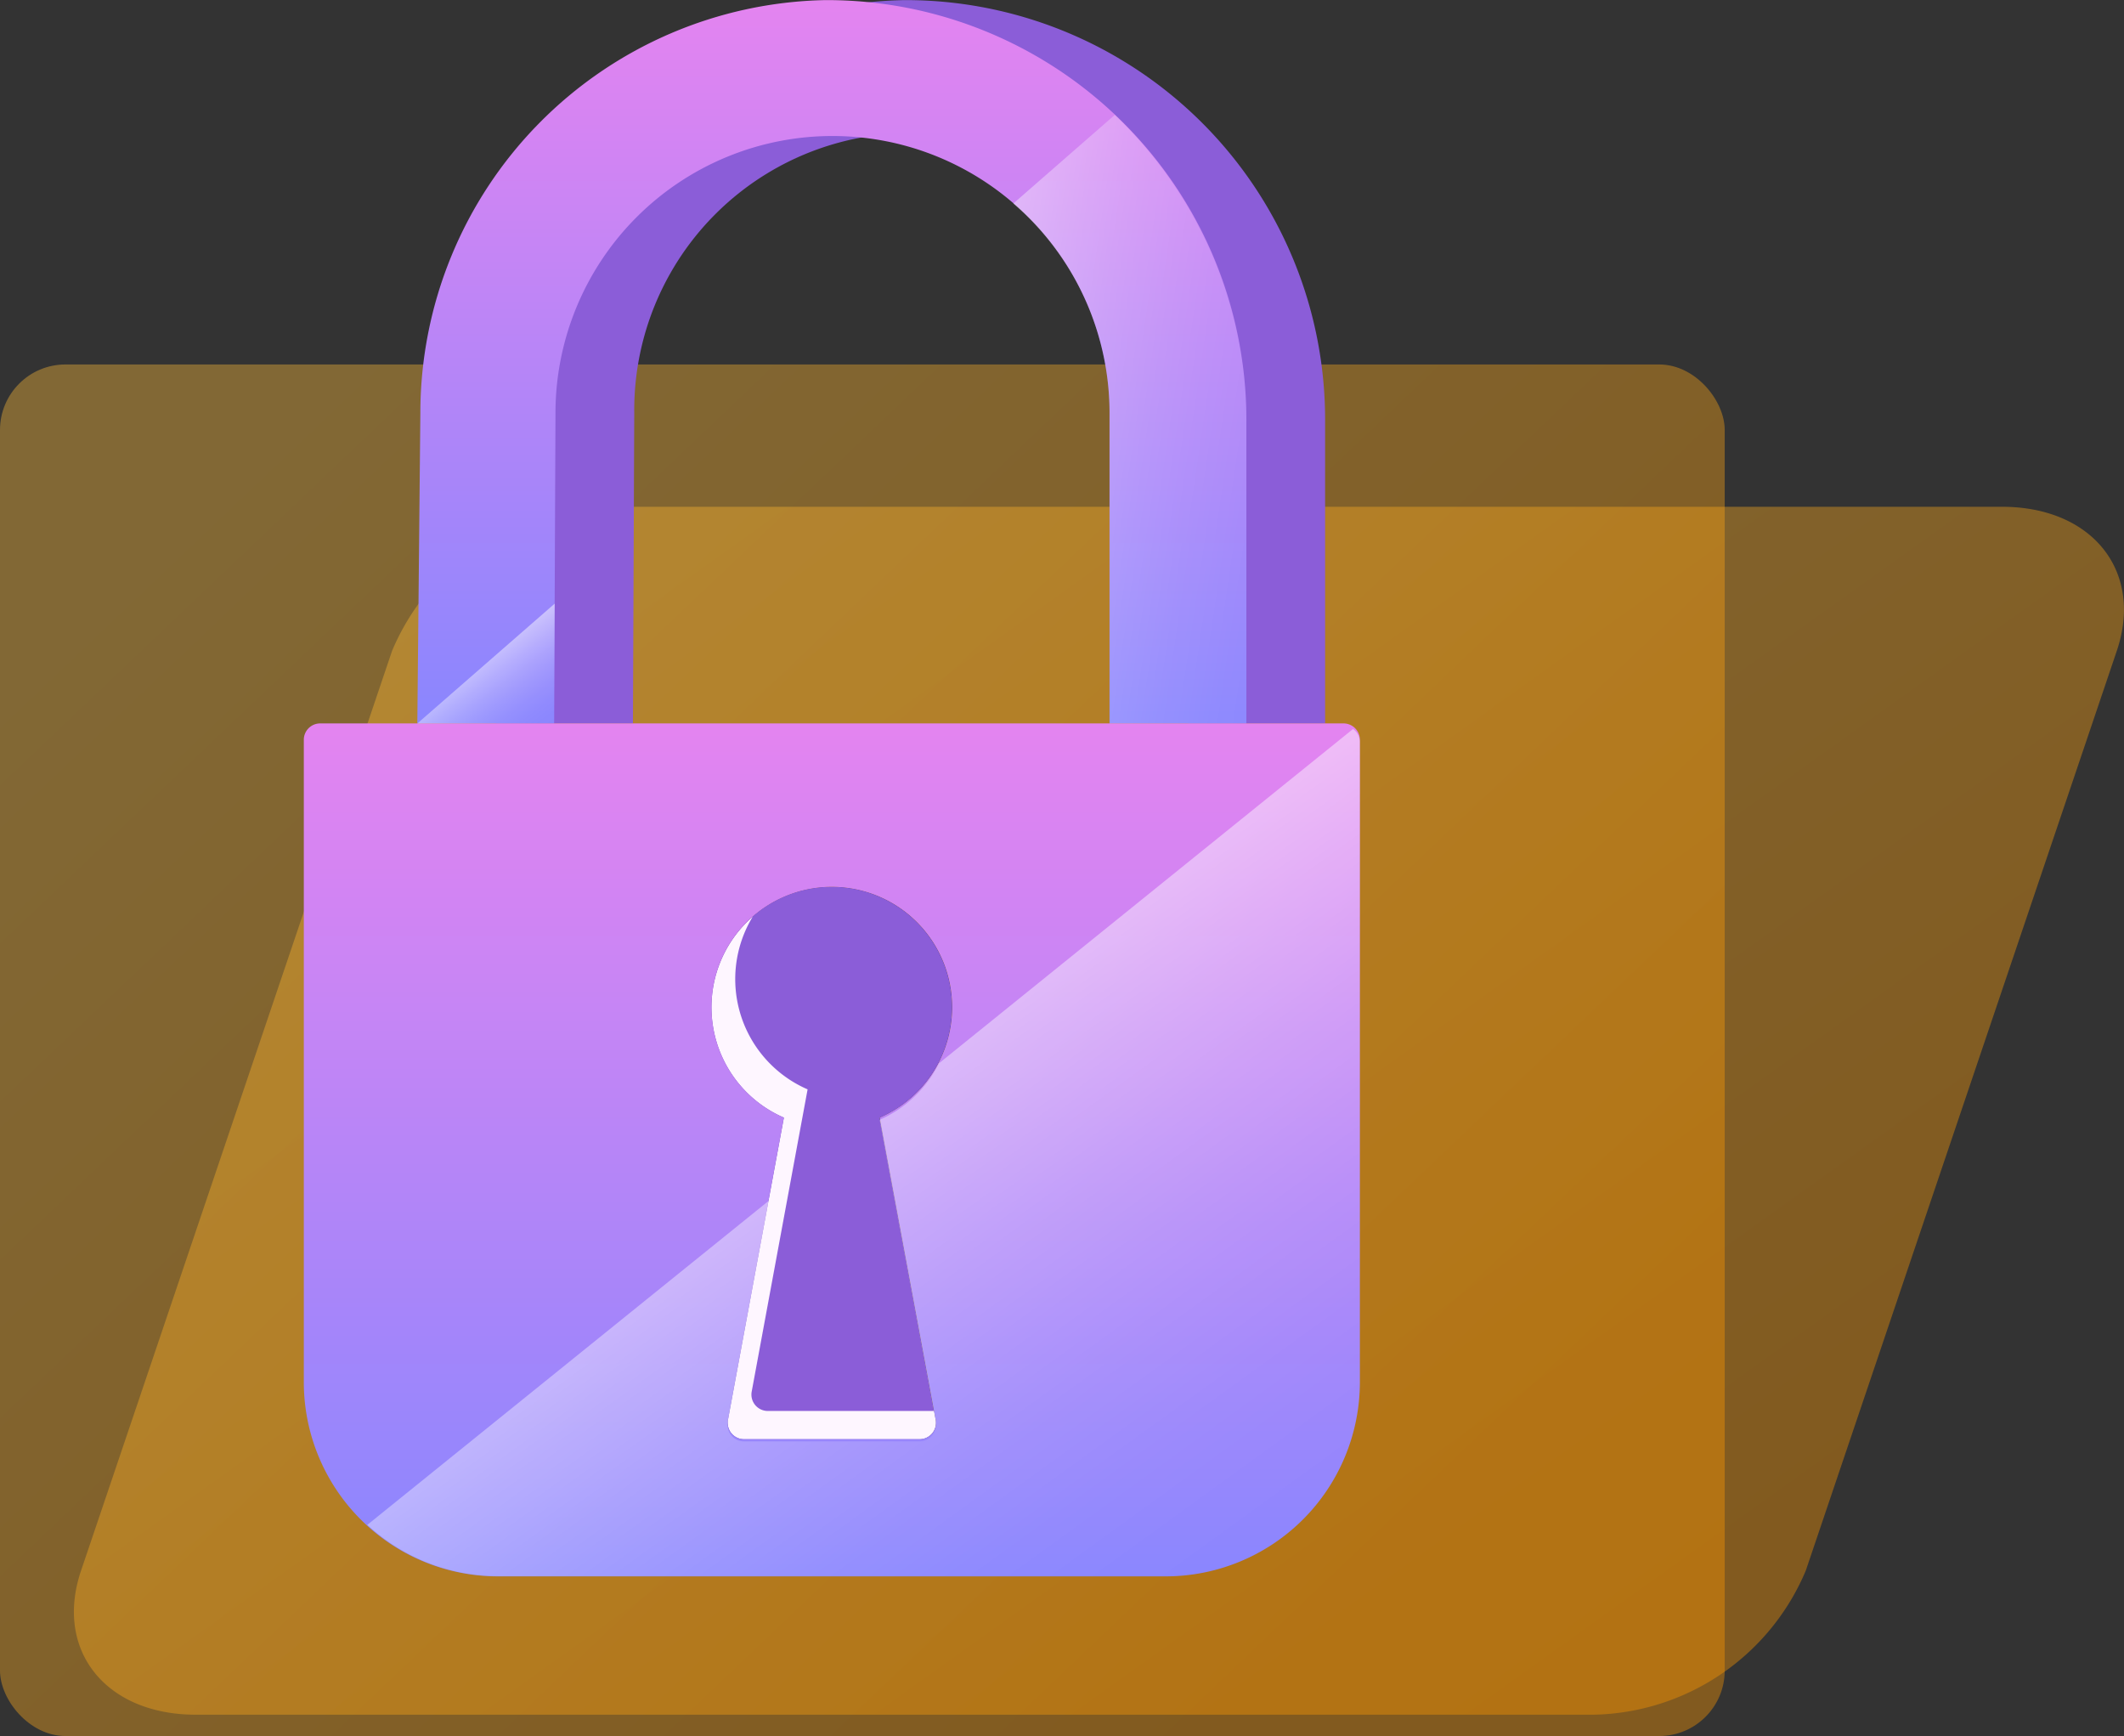 <svg xmlns="http://www.w3.org/2000/svg" xmlns:xlink="http://www.w3.org/1999/xlink" width="64.877" height="53.018" viewBox="0 0 64.877 53.018"><rect x="0" y="0" width="64.877" height="53.018" fill="#333333" stroke="none"/><defs><style>.a{opacity:0.39;fill:url(#a);}.b,.e{fill:#8b5dd8;}.c{fill:url(#c);}.d{fill:#030091;}.d,.e,.f,.g{stroke:rgba(0,0,0,0);stroke-miterlimit:10;}.f{fill:#fef6ff;}.g,.h{opacity:0.5;mix-blend-mode:overlay;isolation:isolate;}.g{fill:url(#e);}.i{fill:url(#f);}.j{fill:url(#g);}</style><linearGradient id="a" x1="0.099" y1="0.094" x2="0.901" y2="0.752" gradientUnits="objectBoundingBox"><stop offset="0" stop-color="#ffbc39"/><stop offset="1" stop-color="#fd9800"/></linearGradient><linearGradient id="c" x1="0.5" x2="0.5" y2="1" gradientUnits="objectBoundingBox"><stop offset="0" stop-color="#e484f0"/><stop offset="1" stop-color="#8a86fe"/></linearGradient><linearGradient id="e" x1="0.449" y1="0.414" x2="0.917" y2="0.963" gradientUnits="objectBoundingBox"><stop offset="0" stop-color="#fff"/><stop offset="0.072" stop-color="#fff" stop-opacity="0.875"/><stop offset="0.216" stop-color="#fff" stop-opacity="0.647"/><stop offset="0.359" stop-color="#fff" stop-opacity="0.447"/><stop offset="0.5" stop-color="#fff" stop-opacity="0.286"/><stop offset="0.636" stop-color="#fff" stop-opacity="0.161"/><stop offset="0.767" stop-color="#fff" stop-opacity="0.071"/><stop offset="0.891" stop-color="#fff" stop-opacity="0.02"/><stop offset="1" stop-color="#fff" stop-opacity="0"/></linearGradient><linearGradient id="f" x1="0.468" y1="0.463" x2="0.966" y2="1.034" xlink:href="#e"/><linearGradient id="g" x1="-0.25" y1="0.241" x2="1.365" y2="0.86" xlink:href="#e"/></defs><g transform="translate(-848.122 -162.293)"><path class="a" d="M841.875,212.94H799.183c-2.758,0-4.328-1.969-3.506-4.4l9.5-28.09a7.182,7.182,0,0,1,6.483-4.4h42.692c2.758,0,4.328,1.97,3.506,4.4l-9.5,28.09A7.181,7.181,0,0,1,841.875,212.94Z" transform="translate(54.921 1.72)"/><rect class="a" width="52.681" height="41.887" rx="2" transform="translate(848.122 173.424)"/><g transform="translate(857.402 162.293)"><path class="b" d="M950.123,342.788a12.615,12.615,0,0,1,12.369-12.612,12.813,12.813,0,0,1,12.86,12.861v9.232h-4.179v-9.481a8.462,8.462,0,1,0-16.923,0v.052l-.04,9.429H950.03Z" transform="translate(-944.157 -330.173)"/><path class="c" d="M947.438,342.788a12.615,12.615,0,0,1,12.369-12.612,12.813,12.813,0,0,1,12.861,12.861v9.232h-4.18v-9.481a8.461,8.461,0,1,0-16.923,0v.052l-.041,9.429h-4.179Z" transform="translate(-943.878 -330.173)"/><g transform="translate(0 22.095)"><g transform="translate(12.447 4.991)"><path class="d" d="M959.578,367.447a3.676,3.676,0,1,1,2.928,0l1.709,9.232a.5.5,0,0,1-.49.59h-5.366a.5.5,0,0,1-.49-.59Z" transform="translate(-957.366 -360.4)"/><path class="e" d="M959.578,367.447a3.676,3.676,0,1,1,2.928,0l1.709,9.232a.5.5,0,0,1-.49.59h-5.366a.5.5,0,0,1-.49-.59Z" transform="translate(-957.366 -360.4)"/></g><path class="f" d="M960.308,366.69l-1.708,9.233a.5.5,0,0,0,.49.589h5.08l.051.273a.5.5,0,0,1-.49.59h-5.366a.5.5,0,0,1-.49-.59l1.709-9.232a3.67,3.67,0,0,1-.954-6.134,3.67,3.67,0,0,0,1.678,5.271Z" transform="translate(-944.92 -355.516)"/><path class="c" d="M943.476,355.329v19.616a5.932,5.932,0,0,0,5.932,5.933H969.8a5.933,5.933,0,0,0,5.933-5.933V355.329a.5.5,0,0,0-.5-.5H943.974A.5.5,0,0,0,943.476,355.329Zm14.664,11.539a3.676,3.676,0,1,1,2.928,0l1.709,9.232a.5.5,0,0,1-.49.59h-5.366a.5.5,0,0,1-.49-.59Z" transform="translate(-943.476 -354.831)"/><path class="g" d="M975.749,355.02,963.1,365.231a3.678,3.678,0,0,1-1.809,1.723L963,376.187a.5.5,0,0,1-.49.589h-5.366a.5.5,0,0,1-.49-.589l1.251-6.761-12.265,9.9a5.893,5.893,0,0,0,3.99,1.568h20.393a5.933,5.933,0,0,0,5.933-5.933v-19.55A.488.488,0,0,0,975.749,355.02Z" transform="translate(-943.701 -354.851)"/></g><g class="h" transform="translate(3.468 3.509)"><path class="i" d="M947.346,354.406h4.179l.016-3.66Z" transform="translate(-947.346 -335.82)"/><path class="j" d="M970.759,334.089l-3.1,2.707a8.435,8.435,0,0,1,2.942,6.4v9.48h4.18v-9.231A12.965,12.965,0,0,0,970.759,334.089Z" transform="translate(-949.456 -334.089)"/></g></g></g></svg>
